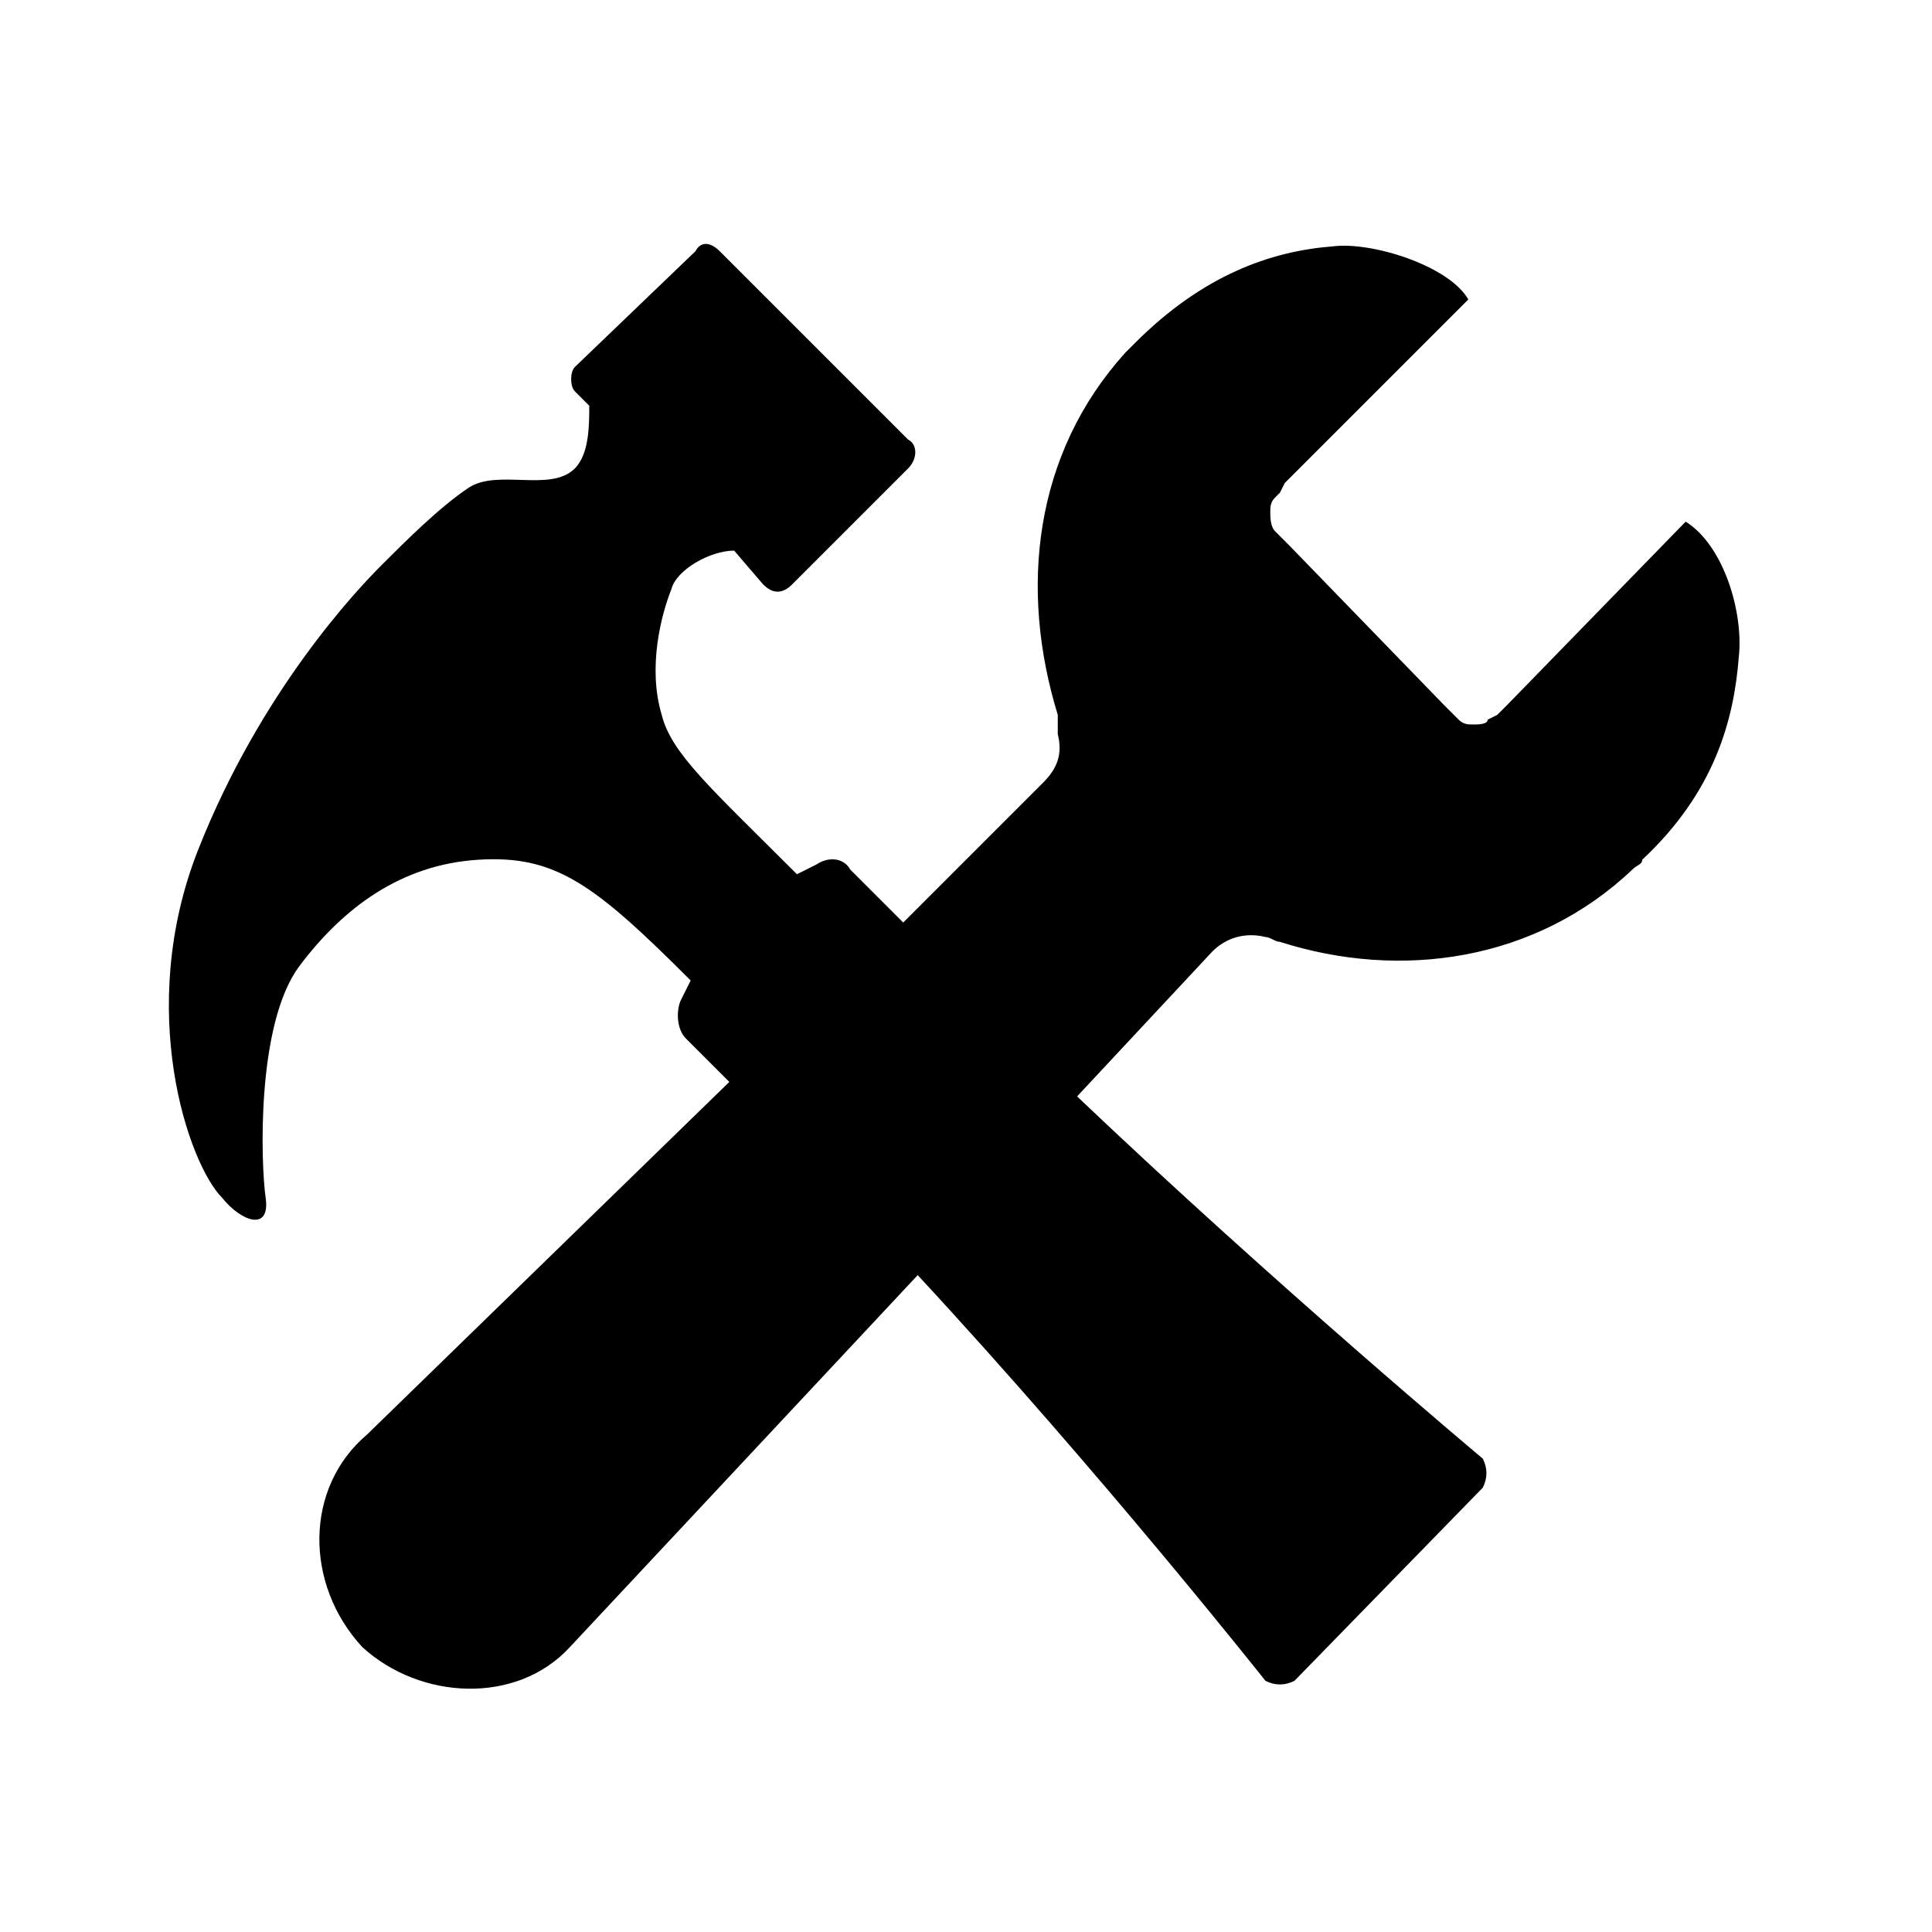 <?xml version="1.0"?><svg fill="currentColor" xmlns="http://www.w3.org/2000/svg" width="40" height="40" viewBox="0 0 40 40"><path d="m34.9 10.8c0.8 0.5 1.2 1.9 1.1 2.8-0.1 1.3-0.5 2.8-2 4.2 0 0.1-0.1 0.1-0.2 0.2-2 1.9-4.8 2.3-7.3 1.5-0.1 0-0.2-0.1-0.3-0.1-0.4-0.1-0.8 0-1.1 0.3l-2.8 3c4.1 3.9 8.4 7.5 8.4 7.5 0.1 0.2 0.1 0.4 0 0.6l-3.9 4c-0.2 0.1-0.4 0.1-0.6 0 0 0-3.4-4.3-7.2-8.4l-7.2 7.7c-1.1 1.2-3.1 1.1-4.3 0-1.2-1.3-1.2-3.3 0.1-4.4l7.5-7.3-0.9-0.9c-0.2-0.2-0.2-0.6-0.1-0.8l0.2-0.4c-2-2-2.8-2.6-4.4-2.5s-2.8 1-3.7 2.2-0.8 4.1-0.7 4.8-0.5 0.5-0.9 0c-0.7-0.7-1.8-3.9-0.5-7.2s3.3-5.4 3.8-5.9 1.2-1.2 1.8-1.6 1.7 0.1 2.2-0.4c0.3-0.3 0.3-0.9 0.3-1.3l-0.3-0.3c-0.1-0.1-0.1-0.4 0-0.5l2.5-2.4c0.1-0.2 0.3-0.2 0.5 0l3.9 3.9c0.2 0.1 0.2 0.4 0 0.6l-2.4 2.4c-0.2 0.2-0.4 0.2-0.6 0l-0.6-0.7c-0.5 0-1.2 0.4-1.3 0.8-0.2 0.5-0.5 1.6-0.2 2.6 0.2 0.8 1 1.5 2.8 3.3l0.4-0.2c0.3-0.2 0.6-0.1 0.7 0.1 0 0 0.1 0.1 1.1 1.1l2.9-2.9c0.3-0.3 0.4-0.6 0.3-1 0-0.2 0-0.4 0-0.4-0.8-2.6-0.5-5.4 1.4-7.5l0.2-0.2c1.4-1.4 2.8-1.9 4.1-2 0.8-0.1 2.4 0.4 2.8 1.1l-3.8 3.8-0.1 0.2-0.1 0.1c-0.1 0.1-0.1 0.2-0.1 0.3s0 0.3 0.1 0.4l0.3 0.3 3.2 3.3 0.3 0.3c0.1 0.1 0.2 0.1 0.3 0.1s0.3 0 0.3-0.1l0.2-0.1 0.2-0.2z"></path></svg>
